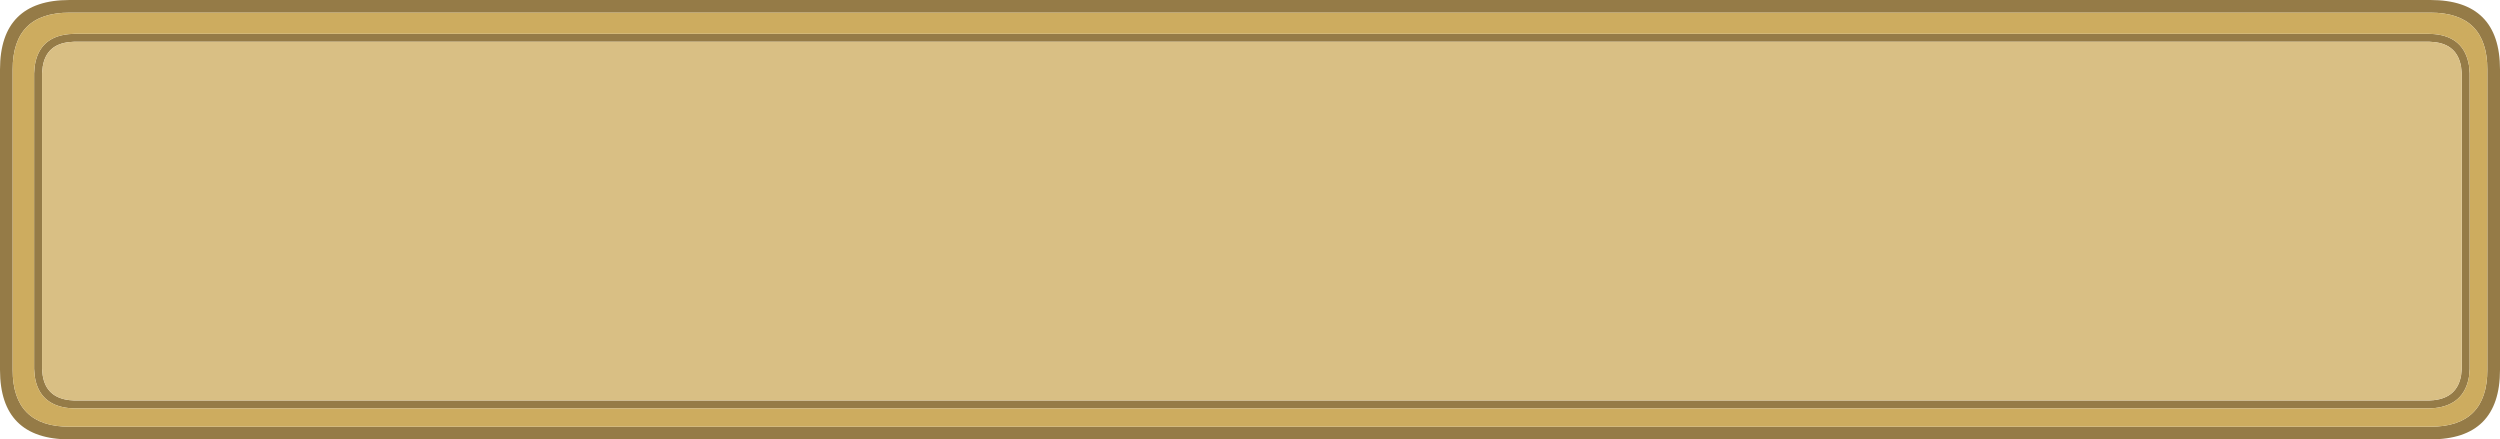 <?xml version="1.0" encoding="UTF-8" standalone="no"?>
<svg xmlns:ffdec="https://www.free-decompiler.com/flash" xmlns:xlink="http://www.w3.org/1999/xlink" ffdec:objectType="shape" height="69.5px" width="395.45px" xmlns="http://www.w3.org/2000/svg">
  <g transform="matrix(1.0, 0.0, 0.0, 1.0, 1.0, 16.0)">
    <path d="M4.4 -4.4 L4.5 -5.6 Q5.2 -10.15 9.9 -10.6 L10.75 -10.65 383.25 -10.65 384.1 -10.6 Q388.8 -10.15 389.55 -5.6 L389.65 -4.4 389.65 42.35 389.55 43.55 Q388.8 48.05 384.1 48.55 L383.25 48.6 10.75 48.6 9.9 48.55 Q5.2 48.05 4.5 43.55 L4.4 42.35 4.4 -4.4 M5.75 -5.35 L5.65 -4.4 5.65 42.35 5.75 43.35 Q6.3 46.9 10.05 47.3 L10.1 47.3 10.75 47.35 383.25 47.35 383.9 47.3 383.95 47.3 Q387.7 46.9 388.3 43.35 L388.4 42.35 388.4 -4.4 388.3 -5.35 388.3 -5.4 Q387.7 -9.0 383.95 -9.35 L383.9 -9.35 383.25 -9.4 10.75 -9.4 10.1 -9.35 10.05 -9.35 Q6.3 -9.0 5.75 -5.4 L5.75 -5.35 M10.0 -14.0 Q1.0 -14.0 1.0 -5.0 L1.0 42.5 Q1.0 51.5 10.0 51.5 L383.45 51.5 Q392.45 51.5 392.45 42.5 L392.45 -5.0 Q392.45 -14.0 383.45 -14.0 L10.0 -14.0 M383.45 -16.0 Q394.45 -16.0 394.45 -5.0 L394.45 42.5 Q394.45 53.5 383.45 53.5 L10.0 53.5 Q-1.0 53.5 -1.0 42.5 L-1.0 -5.0 Q-1.0 -16.0 10.0 -16.0 L383.45 -16.0" fill="#957b47" fill-rule="evenodd" stroke="none"/>
    <path d="M5.75 -5.35 L5.75 -5.4 Q6.3 -9.0 10.05 -9.35 L10.1 -9.35 10.75 -9.4 383.25 -9.4 383.9 -9.35 383.95 -9.35 Q387.7 -9.0 388.3 -5.4 L388.3 -5.35 388.4 -4.4 388.4 42.35 388.3 43.35 Q387.7 46.9 383.95 47.3 L383.9 47.3 383.25 47.35 10.75 47.35 10.1 47.3 10.05 47.3 Q6.3 46.9 5.75 43.35 L5.65 42.35 5.65 -4.4 5.75 -5.35" fill="#d9bf84" fill-rule="evenodd" stroke="none"/>
    <path d="M4.4 -4.4 L4.4 42.35 4.5 43.55 Q5.2 48.05 9.9 48.55 L10.75 48.6 383.25 48.6 384.1 48.55 Q388.8 48.05 389.55 43.55 L389.65 42.35 389.65 -4.4 389.55 -5.6 Q388.8 -10.15 384.1 -10.6 L383.25 -10.65 10.75 -10.65 9.9 -10.6 Q5.2 -10.15 4.5 -5.6 L4.4 -4.4 M10.0 -14.0 L383.45 -14.0 Q392.45 -14.0 392.45 -5.0 L392.45 42.5 Q392.45 51.5 383.45 51.5 L10.0 51.5 Q1.0 51.5 1.0 42.5 L1.0 -5.0 Q1.0 -14.0 10.0 -14.0" fill="#cdac5f" fill-rule="evenodd" stroke="none"/>
  </g>
</svg>
